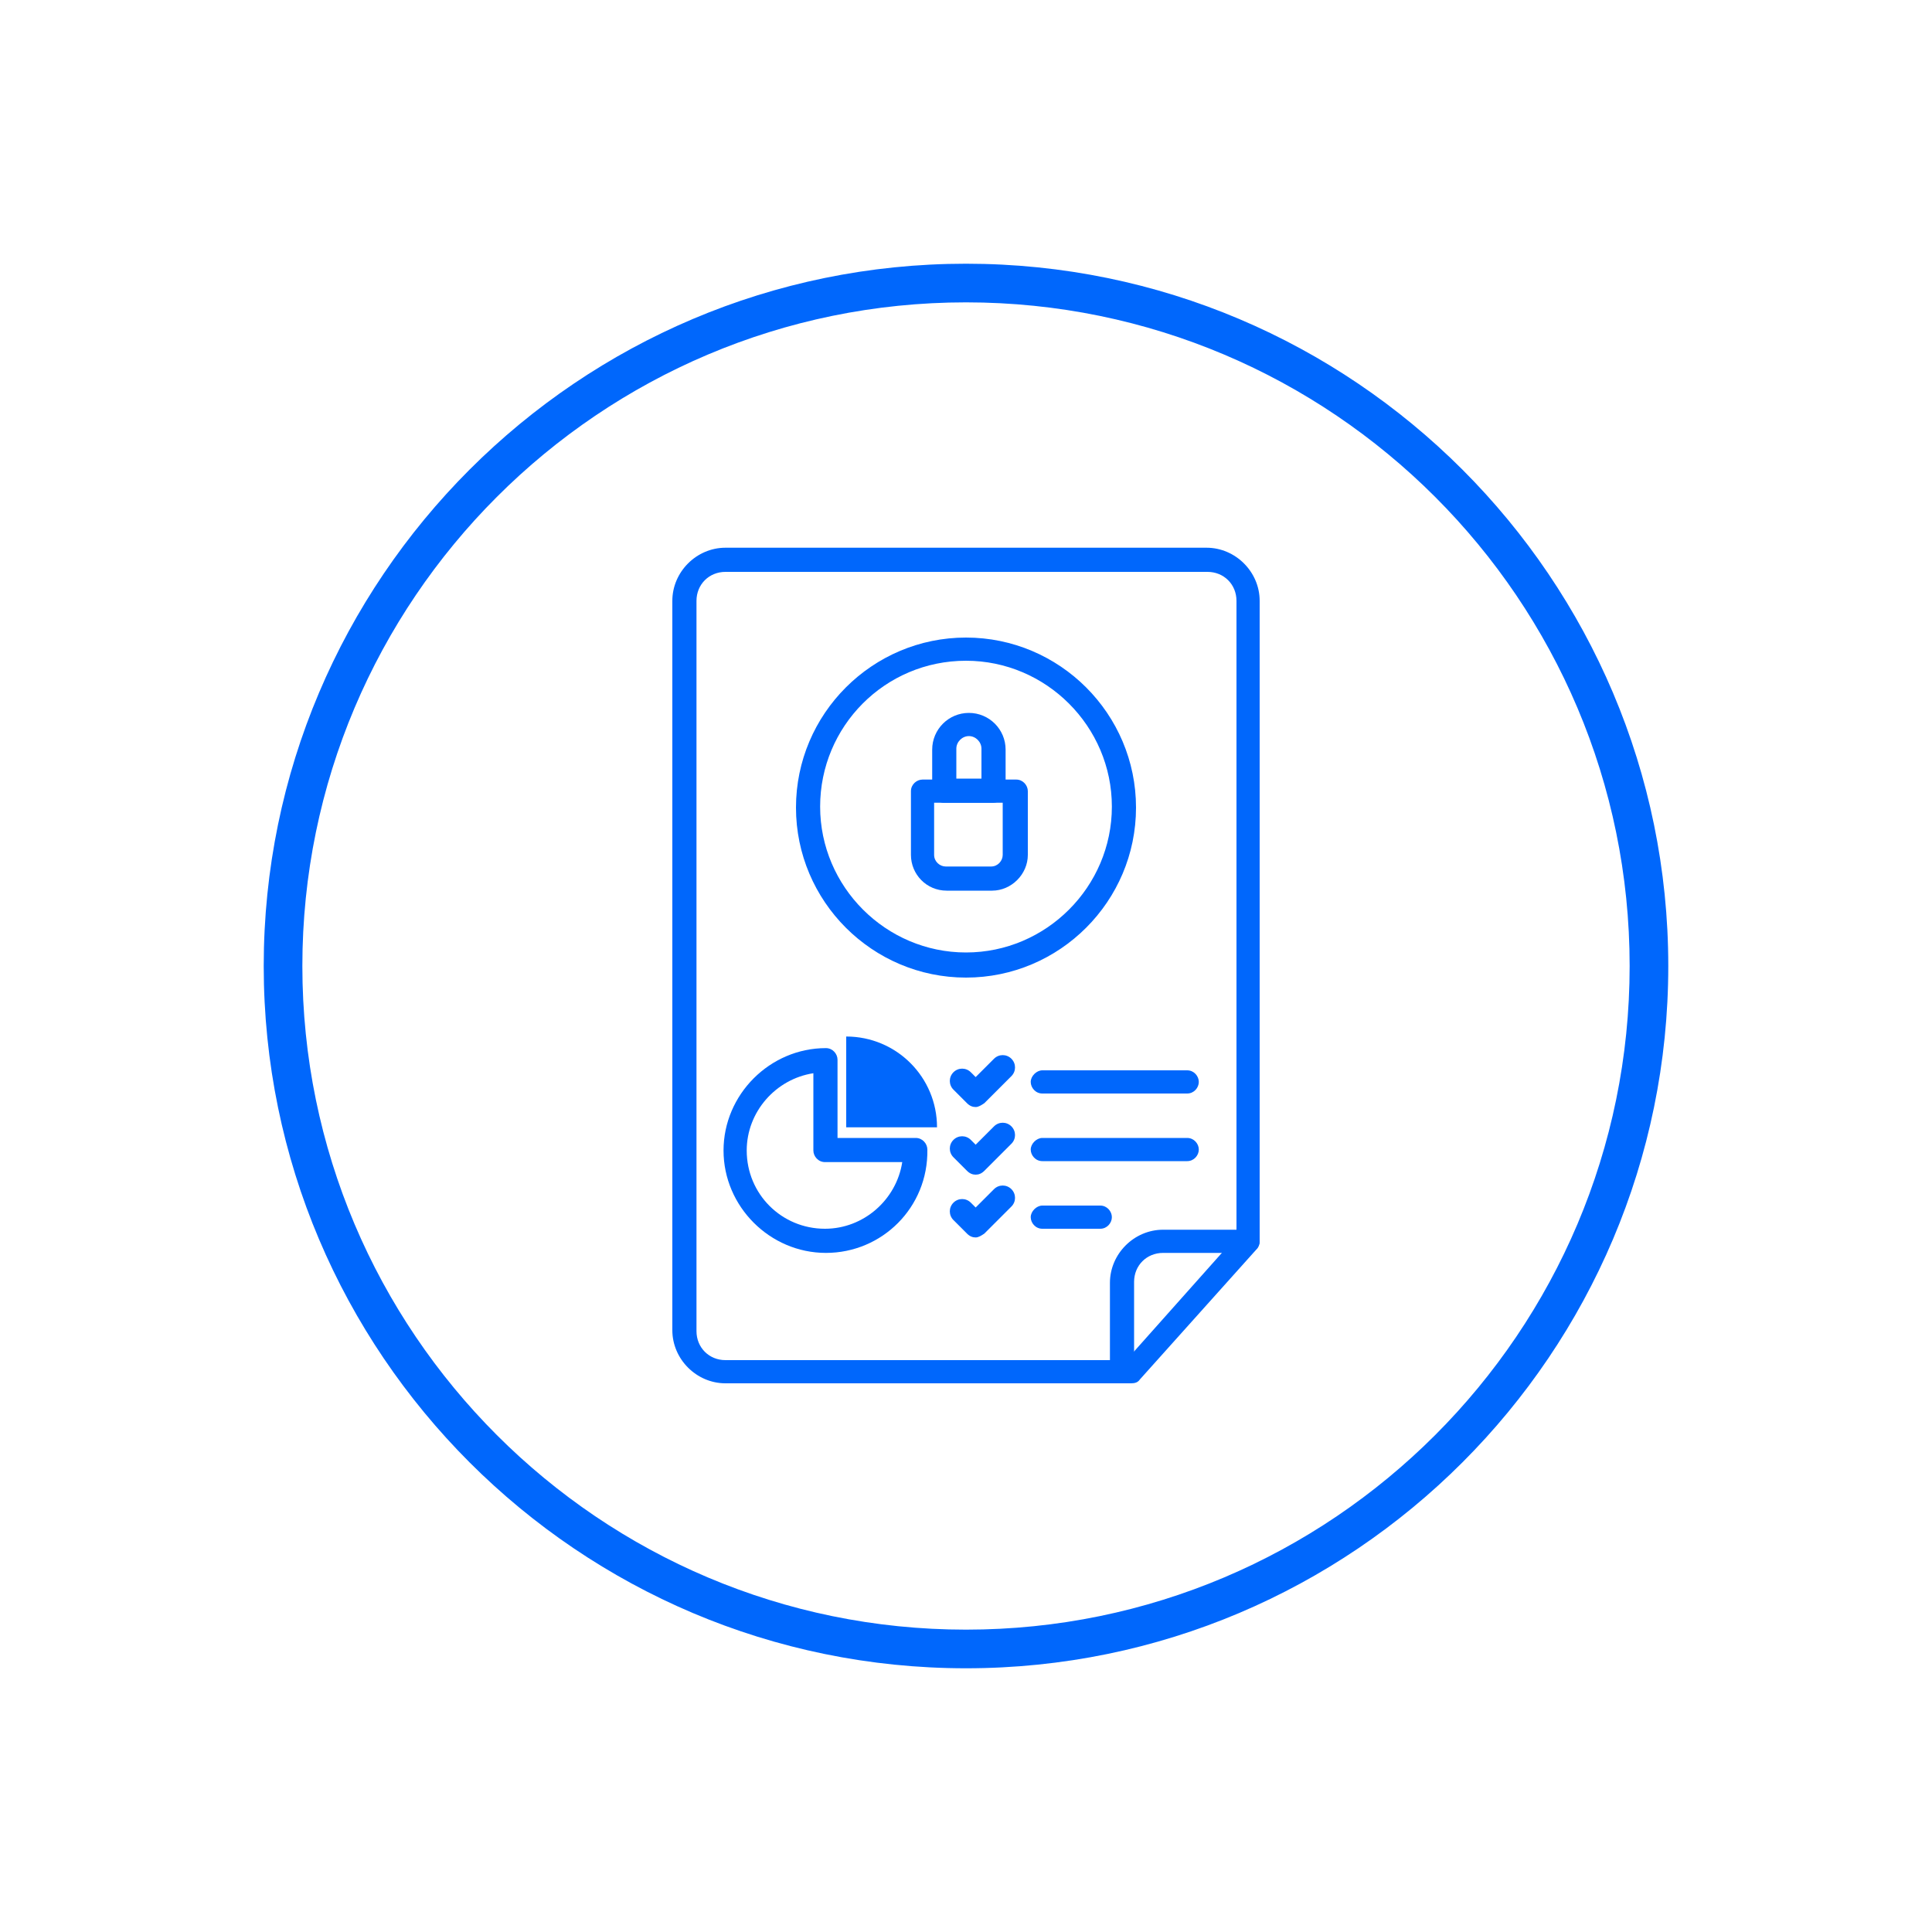 <?xml version="1.0" encoding="utf-8"?>
<!-- Generator: Adobe Illustrator 26.3.1, SVG Export Plug-In . SVG Version: 6.00 Build 0)  -->
<svg version="1.1" id="Layer_1" xmlns="http://www.w3.org/2000/svg" xmlns:xlink="http://www.w3.org/1999/xlink" x="0px" y="0px"
	 viewBox="0 0 200 200" style="enable-background:new 0 0 200 200;" xml:space="preserve">
<style type="text/css">
	.st0{fill:#0067FC;}
</style>
<g>
	<g>
		<path class="st0" d="M100,101.2c-9.7,0-17.6-7.9-17.6-17.6s7.9-17.6,17.6-17.6c9.7,0,17.6,7.9,17.6,17.6S109.7,101.2,100,101.2z
			 M100,68.4c-8.4,0-15.1,6.8-15.1,15.1s6.8,15.1,15.1,15.1s15.1-6.8,15.1-15.1S108.3,68.4,100,68.4z"/>
	</g>
	<g>
		<g>
			<path class="st0" d="M85.5,129.7c-5.8,0-10.6-4.8-10.6-10.6s4.8-10.6,10.6-10.6c0.7,0,1.2,0.6,1.2,1.2v8.1h8.1
				c0.7,0,1.2,0.6,1.2,1.2C96.1,125,91.3,129.7,85.5,129.7z M84.2,111.1c-3.9,0.6-6.9,4-6.9,8c0,4.5,3.6,8.1,8.1,8.1
				c4,0,7.4-3,8-6.9h-8c-0.7,0-1.2-0.6-1.2-1.2V111.1z"/>
		</g>
		<g>
			<path class="st0" d="M87.6,107.3v9.4H97C97,111.5,92.8,107.3,87.6,107.3z"/>
		</g>
	</g>
	<g>
		<g>
			<path class="st0" d="M117.1,143.2h-42c-3,0-5.5-2.5-5.5-5.5V62.2c0-3,2.5-5.5,5.5-5.5h49.8c3,0,5.5,2.5,5.5,5.5v66.3
				c0,0.3-0.1,0.6-0.3,0.8L118,142.8C117.8,143.1,117.5,143.2,117.1,143.2z M72.1,93.2v44.6c0,1.7,1.3,3,3,3h41.5l11.4-12.8V62.2
				c0-1.7-1.3-3-3-3H75.1c-1.7,0-3,1.3-3,3V93.2z"/>
		</g>
		<g>
			<path class="st0" d="M116.1,142.8c-0.7,0-1.2-0.6-1.2-1.2v-8.8c0-3,2.5-5.5,5.5-5.5h8.8c0.7,0,1.2,0.6,1.2,1.2s-0.6,1.2-1.2,1.2
				h-8.8c-1.7,0-3,1.3-3,3v8.8C117.3,142.2,116.8,142.8,116.1,142.8z"/>
		</g>
	</g>
	<g>
		<g>
			<path class="st0" d="M122.9,113.2h-15c-0.7,0-1.2-0.6-1.2-1.2s0.6-1.2,1.2-1.2h15c0.7,0,1.2,0.6,1.2,1.2S123.6,113.2,122.9,113.2
				z"/>
		</g>
		<g>
			<path class="st0" d="M122.9,120.2h-15c-0.7,0-1.2-0.6-1.2-1.2s0.6-1.2,1.2-1.2h15c0.7,0,1.2,0.6,1.2,1.2S123.6,120.2,122.9,120.2
				z"/>
		</g>
		<g>
			<path class="st0" d="M113.9,127.2h-6c-0.7,0-1.2-0.6-1.2-1.2s0.6-1.2,1.2-1.2h6c0.7,0,1.2,0.6,1.2,1.2S114.6,127.2,113.9,127.2z"
				/>
		</g>
		<g>
			<path class="st0" d="M101,114.6c-0.3,0-0.6-0.1-0.9-0.4l-1.4-1.4c-0.5-0.5-0.5-1.3,0-1.8s1.3-0.5,1.8,0l0.5,0.5l1.9-1.9
				c0.5-0.5,1.3-0.5,1.8,0s0.5,1.3,0,1.8l-2.8,2.8C101.6,114.4,101.3,114.6,101,114.6z"/>
		</g>
		<g>
			<path class="st0" d="M101,121.6c-0.3,0-0.6-0.1-0.9-0.4l-1.4-1.4c-0.5-0.5-0.5-1.3,0-1.8s1.3-0.5,1.8,0l0.5,0.5l1.9-1.9
				c0.5-0.5,1.3-0.5,1.8,0s0.5,1.3,0,1.8l-2.8,2.8C101.6,121.5,101.3,121.6,101,121.6z"/>
		</g>
		<g>
			<path class="st0" d="M101,128.1c-0.3,0-0.6-0.1-0.9-0.4l-1.4-1.4c-0.5-0.5-0.5-1.3,0-1.8s1.3-0.5,1.8,0l0.5,0.5l1.9-1.9
				c0.5-0.5,1.3-0.5,1.8,0s0.5,1.3,0,1.8l-2.8,2.8C101.6,127.9,101.3,128.1,101,128.1z"/>
		</g>
	</g>
	<g>
		<path class="st0" d="M100,172.7c-40.1,0-72.7-32.6-72.7-72.7S59.9,27.3,100,27.3s72.7,32.6,72.7,72.7S140.1,172.7,100,172.7z
			 M100,31.3c-37.9,0-68.7,30.8-68.7,68.7c0,37.9,30.8,68.7,68.7,68.7c37.9,0,68.7-30.8,68.7-68.7C168.7,62.1,137.9,31.3,100,31.3z"
			/>
	</g>
	<g>
		<path class="st0" d="M102.7,92.2h-4.7c-2.1,0-3.7-1.7-3.7-3.7v-6.6c0-0.7,0.6-1.2,1.2-1.2h9.7c0.7,0,1.2,0.6,1.2,1.2v6.6
			C106.4,90.5,104.7,92.2,102.7,92.2z M96.7,83.1v5.4c0,0.7,0.6,1.2,1.2,1.2h4.7c0.7,0,1.2-0.6,1.2-1.2v-5.4H96.7z"/>
	</g>
	<g>
		<path class="st0" d="M102.8,83.1h-5.1c-0.7,0-1.2-0.6-1.2-1.2v-4.3c0-2.1,1.7-3.8,3.8-3.8s3.8,1.7,3.8,3.8v4.3
			C104.1,82.6,103.5,83.1,102.8,83.1z M99,80.6h2.6v-3.1c0-0.7-0.6-1.3-1.3-1.3c-0.7,0-1.3,0.6-1.3,1.3V80.6z"/>
	</g>
</g>
</svg>
